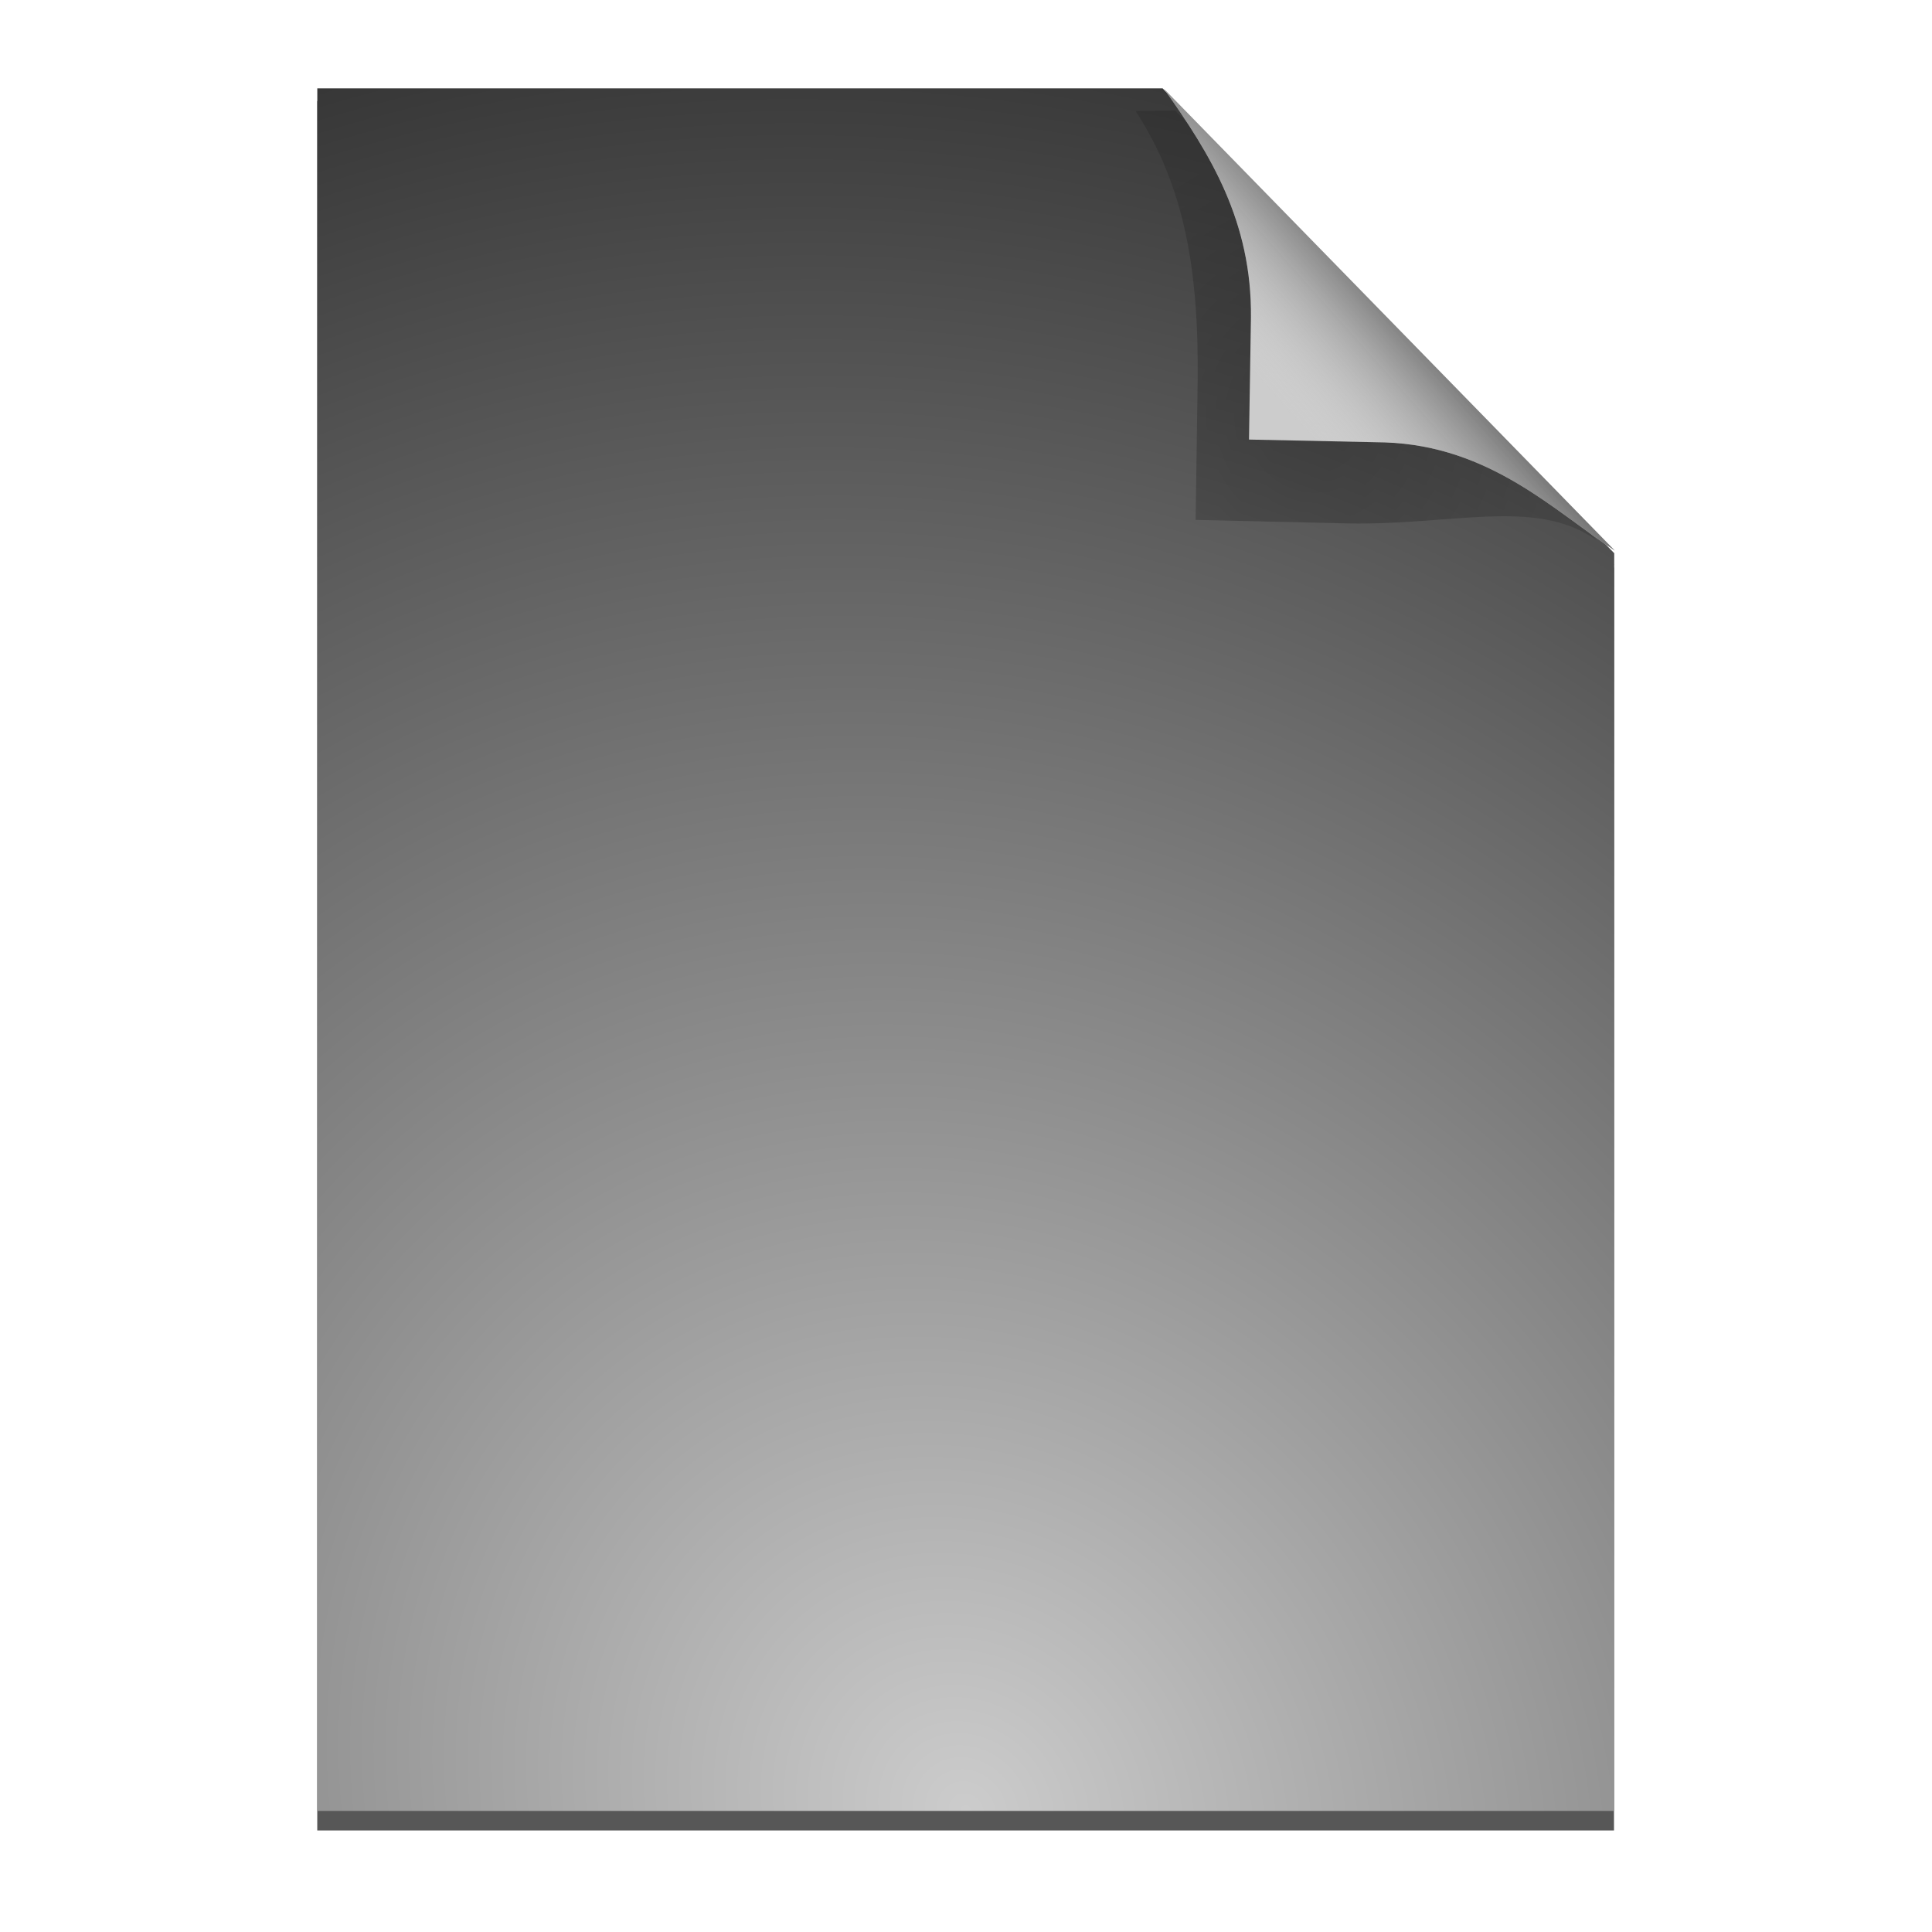 <?xml version="1.0" encoding="UTF-8" standalone="no"?>
<!--part of the matt icon theme by sixsixfive released under CC0 (https://creativecommons.org/publicdomain/zero/1.0/) on openclipart-->
<svg xmlns="http://www.w3.org/2000/svg" xmlns:xlink="http://www.w3.org/1999/xlink" viewBox="0 0 128 128">
 <defs id="0">
  <linearGradient id="2">
   <stop id="F" stop-color="#ccc"/>
   <stop offset="1" id="G" stop-color="#333"/>
  </linearGradient>
  <linearGradient id="3">
   <stop id="H"/>
   <stop offset="1" id="I" stop-opacity="0.536"/>
  </linearGradient>
  <linearGradient id="4">
   <stop id="J"/>
   <stop offset="1" id="K" stop-color="#ddd" stop-opacity="0"/>
  </linearGradient>
  <filter id="5" x="-0.147" width="1.294" y="-0.145" height="1.29">
   <feGaussianBlur stdDeviation="1.819" id="L"/>
  </filter>
  <filter id="6">
   <feGaussianBlur stdDeviation="2.586" id="M"/>
  </filter>
  <radialGradient xlink:href="#2" r="44.42" cy="100.32" cx="81.79" gradientTransform="matrix(2.003,-1.597,1.777,2.229,-279.236,23.704)" gradientUnits="userSpaceOnUse" id="7"/>
  <radialGradient xlink:href="#3" r="18.279" cy="22.254" cx="89.51" gradientTransform="matrix(1,0,0,0.975,0,0.439)" gradientUnits="userSpaceOnUse" id="8"/>
  <linearGradient xlink:href="#4" y2="25.1" x2="86.82" y1="14.793" x1="98.33" gradientTransform="matrix(0.967,0,0,0.967,0.456,-0.087)" gradientUnits="userSpaceOnUse" id="9"/>
 </defs>
 <g id="1" transform="translate(1.132,3.31)">
  <path transform="matrix(0.967,0,0,0.971,0.456,-0.615)" id="A" d="m 20.094,4.119 0,118 88.844,0 0,-86.156 -0.594,-0.625 c 0.21,0.144 0.417,0.302 0.625,0.438 L 78.094,4.15 c 0.057,0.08 0.1,0.17 0.156,0.25 l -0.25,-0.281 -57.906,0 z" opacity="0.809" filter="url(#6)"/>
  <path id="B" d="m 19.89,2.543 0,114.124 85.925,0 0,-83.326 -29.921,-30.798 -56.004,0 z" fill="url(#7)"/>
  <path transform="matrix(1.016,0,0,1.112,-4.925,-0.345)" d="m 81.698,28.31 0.135,-8.351 C 81.901,13.359 80.956,8.411 77.786,3.947 L 80.362,3.916 107.863,29.531 c -4.068,-2.645 -9.621,-0.791 -16.862,-1.026 l -9.303,-0.196 z" id="C" opacity="0.505" fill="url(#8)" filter="url(#5)"/>
  <path id="D" d="m 81.616,25.812 0.131,-8.077 C 81.812,11.353 79.055,6.899 75.989,2.582 L 105.856,33.17 c -3.934,-2.558 -8.24,-6.943 -15.243,-7.169 l -8.997,-0.189 z" fill="#ccc"/>
  <path d="m 81.616,25.812 0.131,-8.077 C 81.812,11.353 79.055,6.899 75.989,2.582 L 105.856,33.17 c -3.934,-2.558 -8.24,-6.943 -15.243,-7.169 l -8.997,-0.189 z" id="E" fill="url(#9)"/>
 </g>
</svg>
